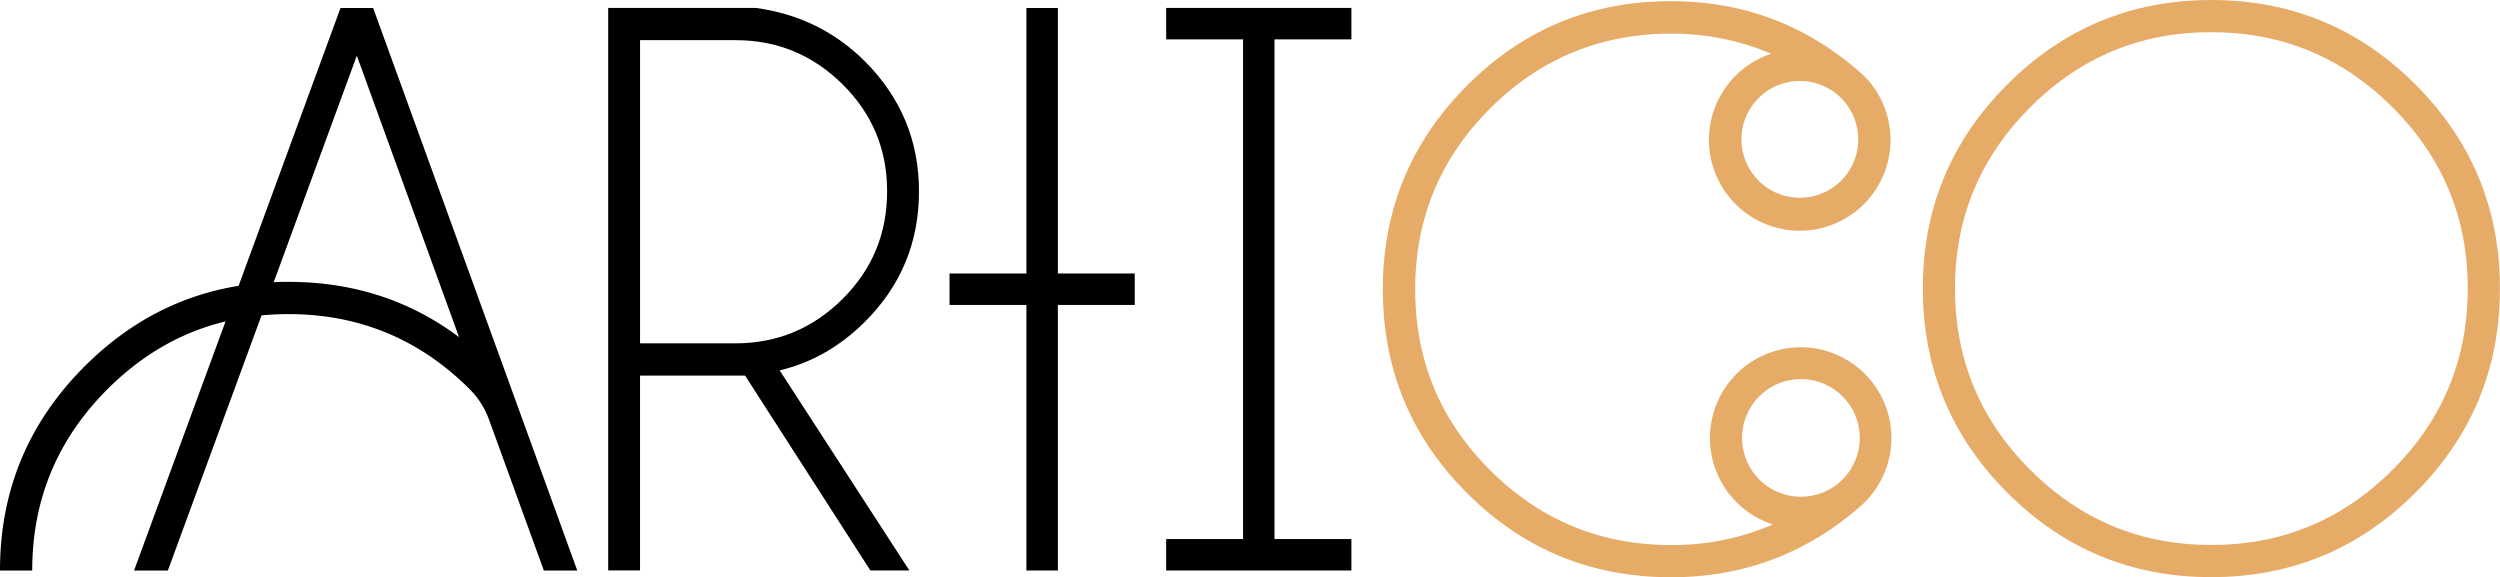 <svg xmlns="http://www.w3.org/2000/svg" viewBox="0 0 1302.28 300.7"><defs><style>.cls-1{fill:#e6ab67;}</style></defs><g id="Layer_2" data-name="Layer 2"><g id="Layer_1-2" data-name="Layer 1"><path d="M450.71,167.45q28-28,28-67.78,0-39.36-28-67.55-23.41-23.41-57-28h-76.9v293h16.59V195.64h54.71l65.29,101.54h20.31L406.14,192.94Q431.22,186.94,450.71,167.45Zm-67.57,11.4H333.41V20.92h49.73q32.53,0,55.76,23t23.21,55.74q0,33-23.21,56.07T383.14,178.85Z"/><path class="cls-1" d="M1258.23,44q-44-44-106.4-44-62.19,0-106.21,44t-44,106.22q0,62.38,44,106.42t106.21,44q62.36,0,106.4-44t44-106.42Q1302.28,88.09,1258.23,44Zm-11.92,200.72q-39.16,39.18-94.48,39.16-55.14,0-94.3-39.16t-39.15-94.5q0-55.11,39.15-94.31t94.3-39.15q55.31,0,94.48,39.15t39.18,94.31Q1285.49,205.58,1246.31,244.75Z"/><polygon points="591.1 142.47 591.1 158.85 551.05 158.85 551.05 297.18 534.67 297.18 534.67 158.85 494.62 158.85 494.62 142.47 534.67 142.47 534.67 4.16 551.05 4.16 551.05 142.47 591.1 142.47"/><polygon points="663.9 20.51 663.9 280.8 703.96 280.8 703.96 297.18 607.47 297.18 607.47 280.8 647.52 280.8 647.52 20.51 607.47 20.51 607.47 4.13 703.96 4.13 703.96 20.51 663.9 20.51"/><path class="cls-1" d="M938,180.9a47.29,47.29,0,0,0-14.48,92.3,131.18,131.18,0,0,1-53.12,10.71q-55.11,0-94.2-39t-39-94.3q0-55.11,39-94.07t94.2-39A131.13,131.13,0,0,1,922.64,28,47.29,47.29,0,1,0,971.29,39.8l-.2-.21c-1.7-1.54-3.42-3-5.16-4.52,0,0-.1-.08-.16-.1Q924.69.62,870.37.62q-62.39,0-106.22,44t-43.82,106q0,62.39,43.82,106.21T870.37,300.7q55.33,0,96.92-35.43c1.18-1,2.36-2.06,3.54-3.11a3.05,3.05,0,0,0,.44-.44A47.26,47.26,0,0,0,938,180.9ZM953.68,46.78c.52.31,1,.64,1.49,1a34.65,34.65,0,0,1,3.47,2.88l.2.21a30.41,30.41,0,1,1-5.16-4.06Zm1.18,207a30.64,30.64,0,1,1,4-3.11A30.5,30.5,0,0,1,954.86,253.79Z"/><path d="M265.68,200.65,194.38,4.16h-17L124.29,148.89q-45.72,7.43-80.26,42Q0,234.93,0,297.08v.1H16.79v-.1q0-55.11,39.15-94.3,27-27,61.55-35.36L69.83,297.18H87.45l48.78-132.89q6.86-.66,14-.67,55.31,0,94.48,39.16l.07.07a43.26,43.26,0,0,1,10,15.86l28.51,78.47H300.7ZM150.25,146.83c-2.6,0-5.14,0-7.68.18L185.88,29l53.25,146.63Q200.7,146.83,150.25,146.83Z"/></g></g></svg>